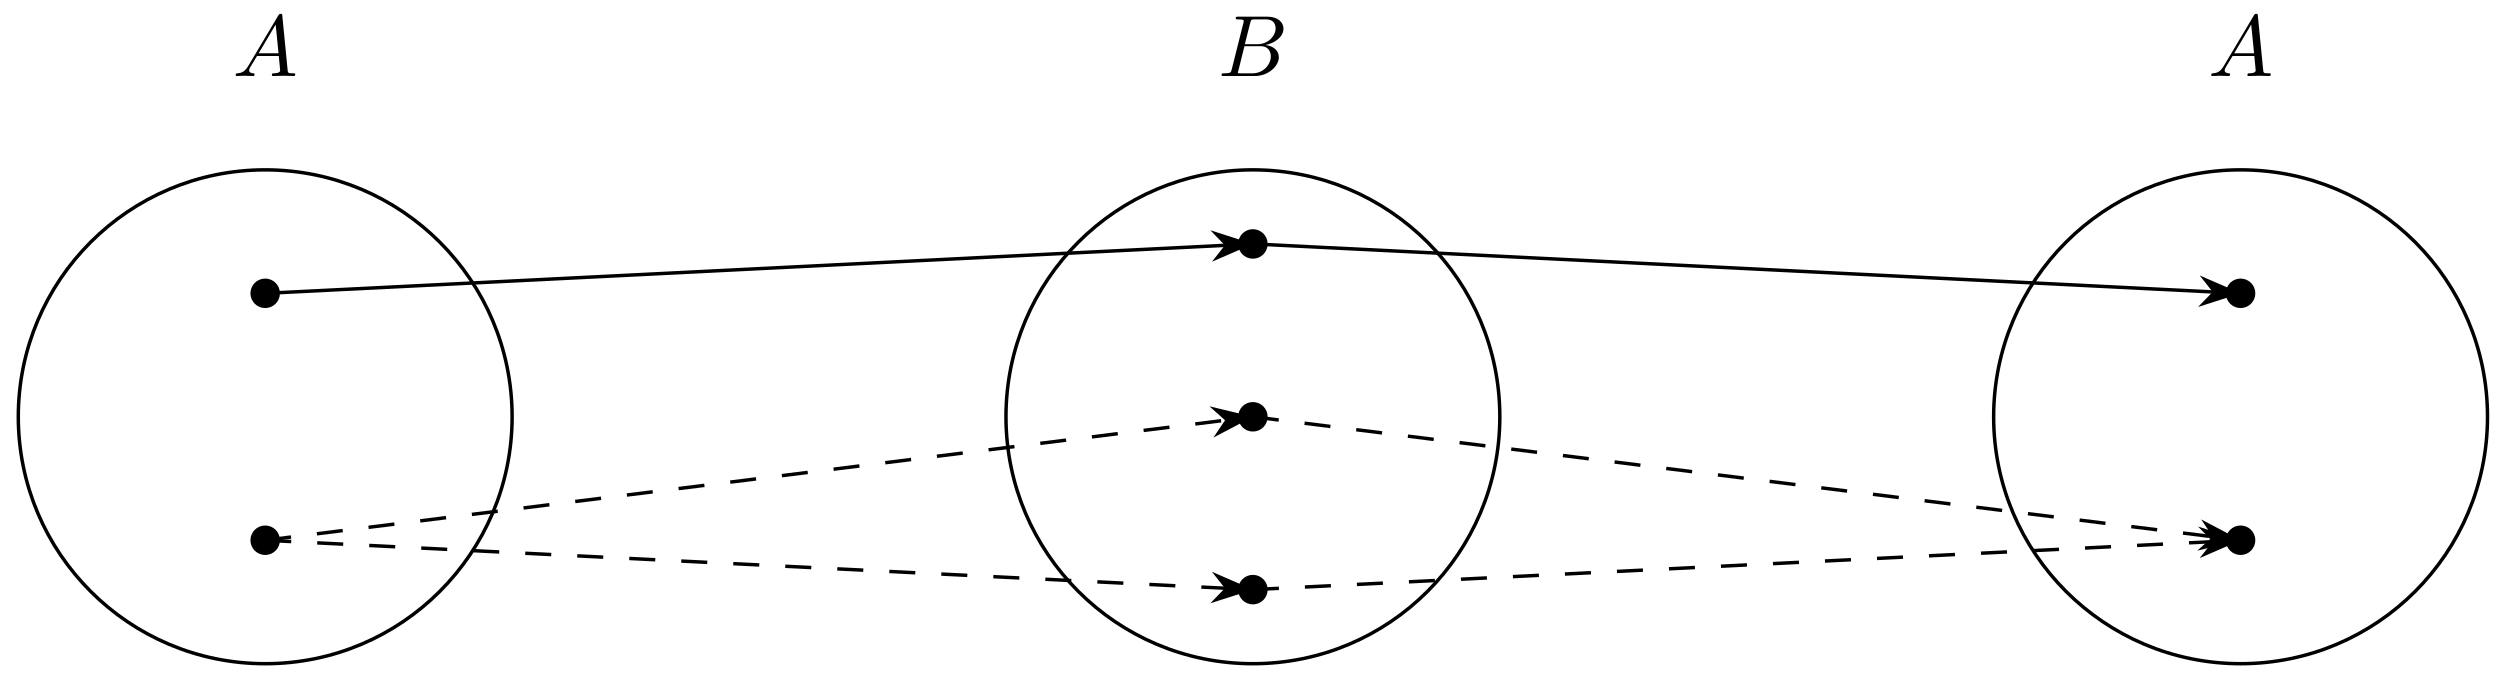 <?xml version="1.0" encoding="UTF-8"?>
<svg xmlns="http://www.w3.org/2000/svg" xmlns:xlink="http://www.w3.org/1999/xlink" width="287pt" height="78pt" viewBox="0 0 287 78" version="1.1">
<defs>
<g>
<symbol overflow="visible" id="glyph0-0">
<path style="stroke:none;" d=""/>
</symbol>
<symbol overflow="visible" id="glyph0-1">
<path style="stroke:none;" d="M 1.781 -1.141 C 1.391 -0.484 1 -0.344 0.562 -0.312 C 0.438 -0.297 0.344 -0.297 0.344 -0.109 C 0.344 -0.047 0.406 0 0.484 0 C 0.75 0 1.062 -0.031 1.328 -0.031 C 1.672 -0.031 2.016 0 2.328 0 C 2.391 0 2.516 0 2.516 -0.188 C 2.516 -0.297 2.438 -0.312 2.359 -0.312 C 2.141 -0.328 1.891 -0.406 1.891 -0.656 C 1.891 -0.781 1.953 -0.891 2.031 -1.031 L 2.797 -2.297 L 5.297 -2.297 C 5.312 -2.094 5.453 -0.734 5.453 -0.641 C 5.453 -0.344 4.938 -0.312 4.734 -0.312 C 4.594 -0.312 4.5 -0.312 4.5 -0.109 C 4.5 0 4.609 0 4.641 0 C 5.047 0 5.469 -0.031 5.875 -0.031 C 6.125 -0.031 6.766 0 7.016 0 C 7.062 0 7.188 0 7.188 -0.203 C 7.188 -0.312 7.094 -0.312 6.953 -0.312 C 6.344 -0.312 6.344 -0.375 6.312 -0.672 L 5.703 -6.891 C 5.688 -7.094 5.688 -7.141 5.516 -7.141 C 5.359 -7.141 5.312 -7.062 5.25 -6.969 Z M 2.984 -2.609 L 4.938 -5.906 L 5.266 -2.609 Z M 2.984 -2.609 "/>
</symbol>
<symbol overflow="visible" id="glyph0-2">
<path style="stroke:none;" d="M 1.594 -0.781 C 1.5 -0.391 1.469 -0.312 0.688 -0.312 C 0.516 -0.312 0.422 -0.312 0.422 -0.109 C 0.422 0 0.516 0 0.688 0 L 4.25 0 C 5.828 0 7 -1.172 7 -2.156 C 7 -2.875 6.422 -3.453 5.453 -3.562 C 6.484 -3.75 7.531 -4.484 7.531 -5.438 C 7.531 -6.172 6.875 -6.812 5.688 -6.812 L 2.328 -6.812 C 2.141 -6.812 2.047 -6.812 2.047 -6.609 C 2.047 -6.5 2.141 -6.5 2.328 -6.5 C 2.344 -6.5 2.531 -6.5 2.703 -6.484 C 2.875 -6.453 2.969 -6.453 2.969 -6.312 C 2.969 -6.281 2.953 -6.25 2.938 -6.125 Z M 3.094 -3.656 L 3.719 -6.125 C 3.812 -6.469 3.828 -6.5 4.25 -6.5 L 5.547 -6.5 C 6.422 -6.5 6.625 -5.906 6.625 -5.469 C 6.625 -4.594 5.766 -3.656 4.562 -3.656 Z M 2.656 -0.312 C 2.516 -0.312 2.5 -0.312 2.438 -0.312 C 2.328 -0.328 2.297 -0.344 2.297 -0.422 C 2.297 -0.453 2.297 -0.469 2.359 -0.641 L 3.047 -3.422 L 4.922 -3.422 C 5.875 -3.422 6.078 -2.688 6.078 -2.266 C 6.078 -1.281 5.188 -0.312 4 -0.312 Z M 2.656 -0.312 "/>
</symbol>
</g>
</defs>
<g id="surface1">
<path style="fill:none;stroke-width:0.399;stroke-linecap:butt;stroke-linejoin:miter;stroke:rgb(0%,0%,0%);stroke-opacity:1;stroke-miterlimit:10;" d="M 28.346 56.694 C 28.346 72.35 15.655 85.041 0 85.041 C -15.655 85.041 -28.345 72.35 -28.345 56.694 C -28.345 41.039 -15.655 28.347 0 28.347 C 15.655 28.347 28.346 41.039 28.346 56.694 Z M 28.346 56.694 " transform="matrix(1,0,0,-1,30.445,104.54)"/>
<g style="fill:rgb(0%,0%,0%);fill-opacity:1;">
  <use xlink:href="#glyph0-1" x="26.709" y="8.727"/>
</g>
<path style="fill-rule:nonzero;fill:rgb(0%,0%,0%);fill-opacity:1;stroke-width:0.399;stroke-linecap:butt;stroke-linejoin:miter;stroke:rgb(0%,0%,0%);stroke-opacity:1;stroke-miterlimit:10;" d="M 1.492 70.866 C 1.492 71.694 0.825 72.362 0 72.362 C -0.824 72.362 -1.496 71.694 -1.496 70.866 C -1.496 70.042 -0.824 69.374 0 69.374 C 0.825 69.374 1.492 70.042 1.492 70.866 Z M 1.492 70.866 " transform="matrix(1,0,0,-1,30.445,104.54)"/>
<path style="fill-rule:nonzero;fill:rgb(0%,0%,0%);fill-opacity:1;stroke-width:0.399;stroke-linecap:butt;stroke-linejoin:miter;stroke:rgb(0%,0%,0%);stroke-opacity:1;stroke-miterlimit:10;" d="M 1.492 42.519 C 1.492 43.347 0.825 44.015 0 44.015 C -0.824 44.015 -1.496 43.347 -1.496 42.519 C -1.496 41.695 -0.824 41.027 0 41.027 C 0.825 41.027 1.492 41.695 1.492 42.519 Z M 1.492 42.519 " transform="matrix(1,0,0,-1,30.445,104.54)"/>
<g style="fill:rgb(0%,0%,0%);fill-opacity:1;">
  <use xlink:href="#glyph0-2" x="139.813" y="8.727"/>
</g>
<path style="fill:none;stroke-width:0.399;stroke-linecap:butt;stroke-linejoin:miter;stroke:rgb(0%,0%,0%);stroke-opacity:1;stroke-miterlimit:10;" d="M 141.735 56.694 C 141.735 72.35 129.045 85.041 113.386 85.041 C 97.731 85.041 85.04 72.35 85.04 56.694 C 85.04 41.039 97.731 28.347 113.386 28.347 C 129.045 28.347 141.735 41.039 141.735 56.694 Z M 141.735 56.694 " transform="matrix(1,0,0,-1,30.445,104.54)"/>
<path style="fill-rule:nonzero;fill:rgb(0%,0%,0%);fill-opacity:1;stroke-width:0.399;stroke-linecap:butt;stroke-linejoin:miter;stroke:rgb(0%,0%,0%);stroke-opacity:1;stroke-miterlimit:10;" d="M 114.882 76.537 C 114.882 77.362 114.214 78.03 113.386 78.03 C 112.562 78.03 111.894 77.362 111.894 76.537 C 111.894 75.709 112.562 75.041 113.386 75.041 C 114.214 75.041 114.882 75.709 114.882 76.537 Z M 114.882 76.537 " transform="matrix(1,0,0,-1,30.445,104.54)"/>
<path style="fill-rule:nonzero;fill:rgb(0%,0%,0%);fill-opacity:1;stroke-width:0.399;stroke-linecap:butt;stroke-linejoin:miter;stroke:rgb(0%,0%,0%);stroke-opacity:1;stroke-miterlimit:10;" d="M 114.882 56.694 C 114.882 57.518 114.214 58.186 113.386 58.186 C 112.562 58.186 111.894 57.518 111.894 56.694 C 111.894 55.87 112.562 55.198 113.386 55.198 C 114.214 55.198 114.882 55.87 114.882 56.694 Z M 114.882 56.694 " transform="matrix(1,0,0,-1,30.445,104.54)"/>
<path style="fill-rule:nonzero;fill:rgb(0%,0%,0%);fill-opacity:1;stroke-width:0.399;stroke-linecap:butt;stroke-linejoin:miter;stroke:rgb(0%,0%,0%);stroke-opacity:1;stroke-miterlimit:10;" d="M 114.882 36.851 C 114.882 37.675 114.214 38.347 113.386 38.347 C 112.562 38.347 111.894 37.675 111.894 36.851 C 111.894 36.027 112.562 35.355 113.386 35.355 C 114.214 35.355 114.882 36.027 114.882 36.851 Z M 114.882 36.851 " transform="matrix(1,0,0,-1,30.445,104.54)"/>
<path style="fill:none;stroke-width:0.399;stroke-linecap:butt;stroke-linejoin:miter;stroke:rgb(0%,0%,0%);stroke-opacity:1;stroke-miterlimit:10;" d="M 255.121 56.694 C 255.121 72.35 242.43 85.041 226.775 85.041 C 211.12 85.041 198.426 72.35 198.426 56.694 C 198.426 41.039 211.12 28.347 226.775 28.347 C 242.43 28.347 255.121 41.039 255.121 56.694 Z M 255.121 56.694 " transform="matrix(1,0,0,-1,30.445,104.54)"/>
<g style="fill:rgb(0%,0%,0%);fill-opacity:1;">
  <use xlink:href="#glyph0-1" x="253.501" y="8.727"/>
</g>
<path style="fill-rule:nonzero;fill:rgb(0%,0%,0%);fill-opacity:1;stroke-width:0.399;stroke-linecap:butt;stroke-linejoin:miter;stroke:rgb(0%,0%,0%);stroke-opacity:1;stroke-miterlimit:10;" d="M 228.267 70.866 C 228.267 71.694 227.599 72.362 226.775 72.362 C 225.951 72.362 225.279 71.694 225.279 70.866 C 225.279 70.042 225.951 69.374 226.775 69.374 C 227.599 69.374 228.267 70.042 228.267 70.866 Z M 228.267 70.866 " transform="matrix(1,0,0,-1,30.445,104.54)"/>
<path style="fill-rule:nonzero;fill:rgb(0%,0%,0%);fill-opacity:1;stroke-width:0.399;stroke-linecap:butt;stroke-linejoin:miter;stroke:rgb(0%,0%,0%);stroke-opacity:1;stroke-miterlimit:10;" d="M 228.267 42.519 C 228.267 43.347 227.599 44.015 226.775 44.015 C 225.951 44.015 225.279 43.347 225.279 42.519 C 225.279 41.695 225.951 41.027 226.775 41.027 C 227.599 41.027 228.267 41.695 228.267 42.519 Z M 228.267 42.519 " transform="matrix(1,0,0,-1,30.445,104.54)"/>
<path style="fill:none;stroke-width:0.399;stroke-linecap:butt;stroke-linejoin:miter;stroke:rgb(0%,0%,0%);stroke-opacity:1;stroke-miterlimit:10;" d="M 0 70.866 L 110.328 76.385 " transform="matrix(1,0,0,-1,30.445,104.54)"/>
<path style="fill-rule:nonzero;fill:rgb(0%,0%,0%);fill-opacity:1;stroke-width:0.399;stroke-linecap:butt;stroke-linejoin:miter;stroke:rgb(0%,0%,0%);stroke-opacity:1;stroke-miterlimit:10;" d="M 4.214 -0.002 L 0.644 1.346 L 1.816 0.001 L 0.642 -1.345 Z M 4.214 -0.002 " transform="matrix(0.999,-0.05,-0.05,-0.999,139.065,28.24)"/>
<path style="fill:none;stroke-width:0.399;stroke-linecap:butt;stroke-linejoin:miter;stroke:rgb(0%,0%,0%);stroke-opacity:1;stroke-miterlimit:10;" d="M 113.386 76.537 L 223.713 71.018 " transform="matrix(1,0,0,-1,30.445,104.54)"/>
<path style="fill-rule:nonzero;fill:rgb(0%,0%,0%);fill-opacity:1;stroke-width:0.399;stroke-linecap:butt;stroke-linejoin:miter;stroke:rgb(0%,0%,0%);stroke-opacity:1;stroke-miterlimit:10;" d="M 4.216 0.002 L 0.644 1.345 L 1.818 -0.001 L 0.642 -1.346 Z M 4.216 0.002 " transform="matrix(0.999,0.05,0.05,-0.999,252.461,33.432)"/>
<path style="fill:none;stroke-width:0.399;stroke-linecap:butt;stroke-linejoin:miter;stroke:rgb(0%,0%,0%);stroke-opacity:1;stroke-dasharray:2.989,2.989;stroke-miterlimit:10;" d="M 0 42.519 L 110.347 56.315 " transform="matrix(1,0,0,-1,30.445,104.54)"/>
<path style="fill-rule:nonzero;fill:rgb(0%,0%,0%);fill-opacity:1;stroke-width:0.399;stroke-linecap:butt;stroke-linejoin:miter;stroke:rgb(0%,0%,0%);stroke-opacity:1;stroke-miterlimit:10;" d="M 4.214 0.001 L 0.642 1.345 L 1.817 0.001 L 0.645 -1.344 Z M 4.214 0.001 " transform="matrix(0.992,-0.124,-0.124,-0.992,139.096,48.438)"/>
<path style="fill:none;stroke-width:0.399;stroke-linecap:butt;stroke-linejoin:miter;stroke:rgb(0%,0%,0%);stroke-opacity:1;stroke-dasharray:2.989,2.989;stroke-miterlimit:10;" d="M 113.386 56.694 L 223.732 42.902 " transform="matrix(1,0,0,-1,30.445,104.54)"/>
<path style="fill-rule:nonzero;fill:rgb(0%,0%,0%);fill-opacity:1;stroke-width:0.399;stroke-linecap:butt;stroke-linejoin:miter;stroke:rgb(0%,0%,0%);stroke-opacity:1;stroke-miterlimit:10;" d="M 4.216 -0.001 L 0.643 1.347 L 1.819 -0.002 L 0.645 -1.345 Z M 4.216 -0.001 " transform="matrix(0.992,0.124,0.124,-0.992,252.492,61.425)"/>
<path style="fill:none;stroke-width:0.399;stroke-linecap:butt;stroke-linejoin:miter;stroke:rgb(0%,0%,0%);stroke-opacity:1;stroke-dasharray:2.989,2.989;stroke-miterlimit:10;" d="M 0 42.519 L 110.328 37.003 " transform="matrix(1,0,0,-1,30.445,104.54)"/>
<path style="fill-rule:nonzero;fill:rgb(0%,0%,0%);fill-opacity:1;stroke-width:0.399;stroke-linecap:butt;stroke-linejoin:miter;stroke:rgb(0%,0%,0%);stroke-opacity:1;stroke-miterlimit:10;" d="M 4.214 -0.001 L 0.642 1.346 L 1.816 0.001 L 0.644 -1.345 Z M 4.214 -0.001 " transform="matrix(0.999,0.05,0.05,-0.999,139.065,67.449)"/>
<path style="fill:none;stroke-width:0.399;stroke-linecap:butt;stroke-linejoin:miter;stroke:rgb(0%,0%,0%);stroke-opacity:1;stroke-dasharray:2.989,2.989;stroke-miterlimit:10;" d="M 113.386 36.851 L 223.713 42.367 " transform="matrix(1,0,0,-1,30.445,104.54)"/>
<path style="fill-rule:nonzero;fill:rgb(0%,0%,0%);fill-opacity:1;stroke-width:0.399;stroke-linecap:butt;stroke-linejoin:miter;stroke:rgb(0%,0%,0%);stroke-opacity:1;stroke-miterlimit:10;" d="M 4.216 -0 L 0.642 1.344 L 1.818 -0.002 L 0.644 -1.347 Z M 4.216 -0 " transform="matrix(0.999,-0.05,-0.05,-0.999,252.461,62.257)"/>
</g>
</svg>
